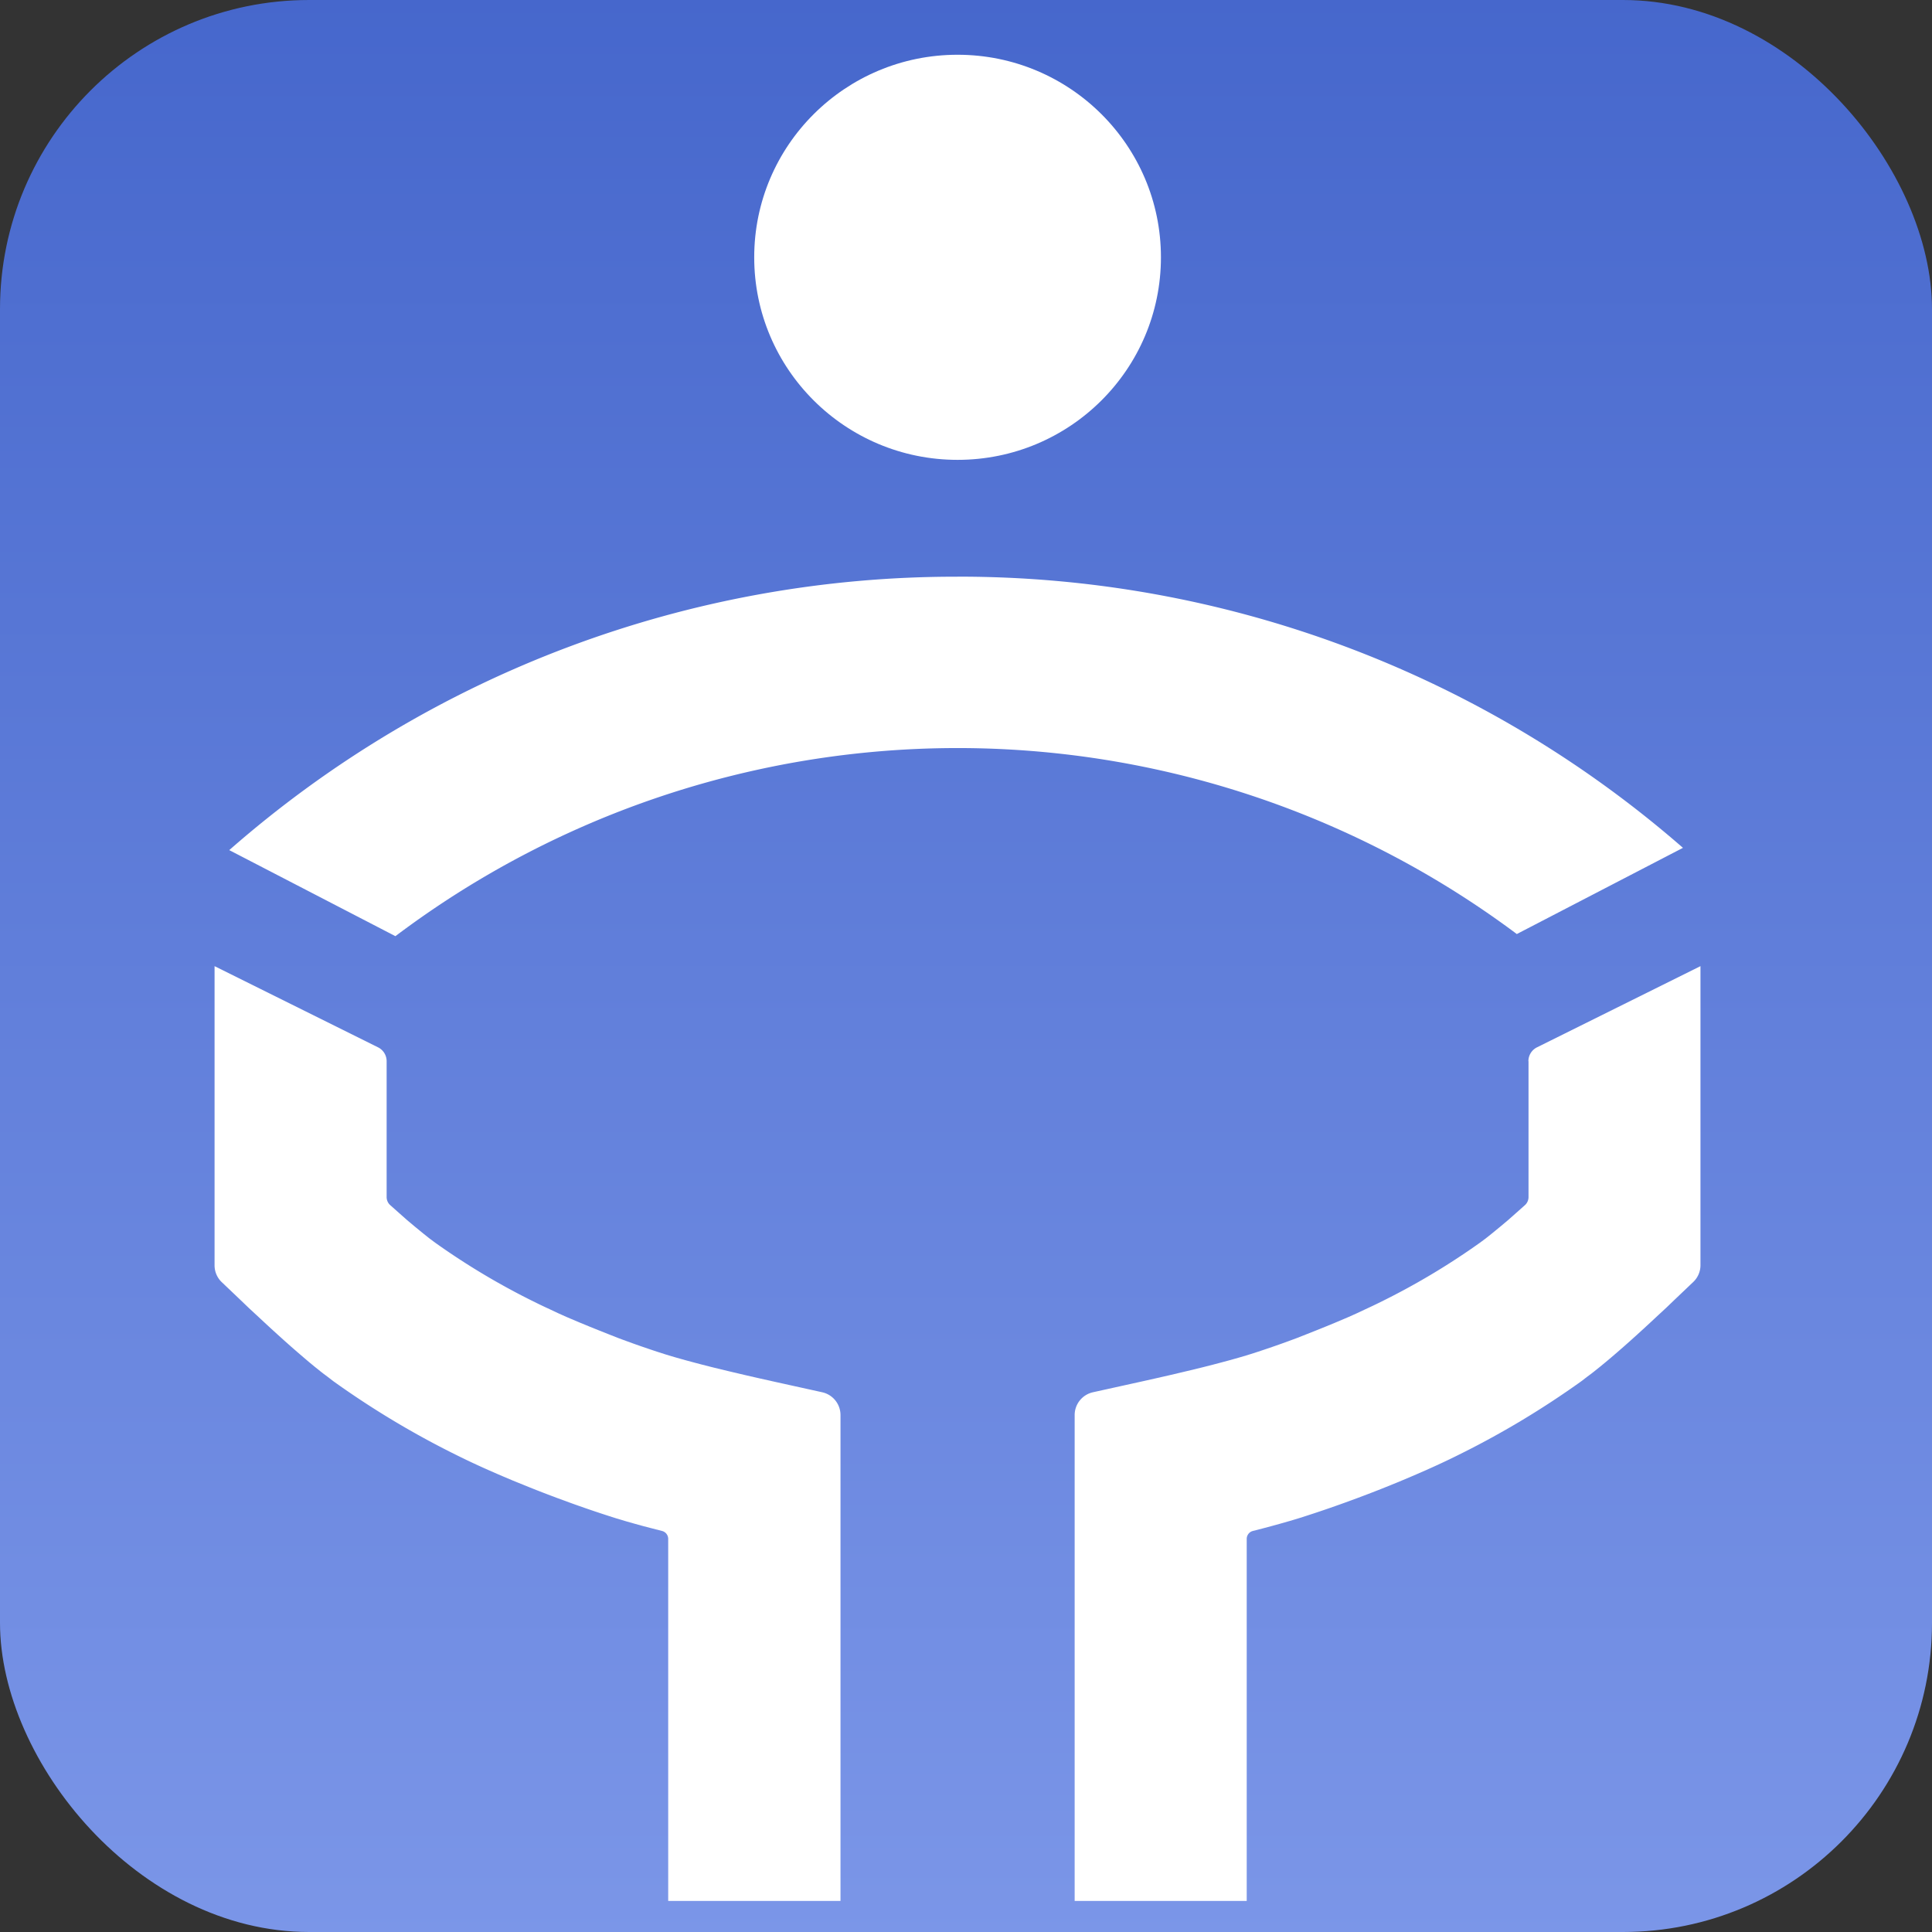 <svg xmlns="http://www.w3.org/2000/svg" xmlns:xlink="http://www.w3.org/1999/xlink" width="50" height="50" viewBox="0 0 50 50"><rect x="0" y="0" width="50" height="50" fill="#333333" stroke="none"/><defs><linearGradient id="a" x1="0.5" x2="0.5" y2="1" gradientUnits="objectBoundingBox"><stop offset="0" stop-color="#4667cc"/><stop offset="1" stop-color="#7b96e8"/></linearGradient></defs><g transform="translate(-7.517 -9.2)"><g transform="translate(7.517 9.2)"><rect width="50" height="50" rx="8" fill="url(#a)"/></g><g transform="translate(13.07 10.617)"><g transform="translate(0 13.507)"><path d="M33.916,26.049v3.514a.282.282,0,0,1-.071.187l-.021.021-.225.2-.21.186-.2.168-.122.1-.115.094-.108.086-.051.04-.1.074-.042.031a18.512,18.512,0,0,1-2.572,1.533c-.118.059-.247.12-.384.183l-.212.1-.223.1-.115.049-.236.1-.243.1-.248.1-.252.1-.254.1-.127.047-.253.092c-.21.075-.418.146-.619.212l-.18.058-.126.039-.135.04-.144.041-.153.043-.246.066-.175.046-.279.071-.3.073-.21.05-.331.078-.35.08-.37.083-1.268.28a.605.605,0,0,0-.476.59V47.779h4.453V38.411a.212.212,0,0,1,.137-.2l.023-.007.245-.063.233-.062.221-.061.26-.074.242-.073.092-.029.077-.025c.33-.106.675-.224,1.023-.35l.3-.11c.249-.093.5-.189.743-.287l.291-.118.132-.055.26-.11.128-.055.249-.109c.286-.127.553-.252.792-.371a22.808,22.808,0,0,0,3.222-1.93l.129-.1.134-.1.069-.054.142-.114.147-.121.152-.128.157-.135.163-.142.168-.149.173-.156.179-.163.184-.17.19-.177.2-.185.2-.192.5-.476a.6.6,0,0,0,.186-.436V23.587l-4.229,2.1a.4.4,0,0,0-.224.361Z" transform="translate(0.089 -13.507)" fill="#fff"/><path d="M4.453,26.049v3.514a.282.282,0,0,0,.071.187l.021.021.225.2.21.186.2.168.122.1.115.094.108.086.051.04.1.074.042.031a18.512,18.512,0,0,0,2.572,1.533c.118.059.247.12.384.183l.212.1.223.1.115.049.236.1.243.1.248.1.252.1.254.1.127.047.253.092c.21.075.418.146.619.212l.18.058.126.039.135.04.144.041.153.043.246.066.175.046.279.071.3.073.21.05.331.078.35.08.37.083,1.268.28a.605.605,0,0,1,.476.59V47.779H11.74V38.411a.212.212,0,0,0-.137-.2l-.023-.007-.245-.063L11.1,38.08l-.221-.061-.26-.074-.242-.073-.092-.029-.077-.025c-.33-.106-.675-.224-1.023-.35l-.3-.11c-.249-.093-.5-.189-.743-.287l-.291-.118L7.72,36.9l-.26-.11-.128-.055-.249-.109c-.286-.127-.553-.252-.792-.371a22.809,22.809,0,0,1-3.222-1.93l-.129-.1-.134-.1-.069-.054-.142-.114-.147-.121L2.3,33.71l-.157-.135-.163-.142-.168-.149-.173-.156-.179-.163-.184-.17-.19-.177-.2-.185-.2-.192-.5-.476A.6.6,0,0,1,0,31.33V23.587l4.229,2.1a.4.4,0,0,1,.224.361Z" transform="translate(0 -13.507)" fill="#fff"/><path d="M19.227,13.507A28.5,28.5,0,0,1,38,20.525l-4.3,2.231a24.17,24.17,0,0,0-29.022.055l-4.3-2.227a28.5,28.5,0,0,1,18.843-7.076Z" transform="translate(0.002 -13.507)" fill="#fff"/></g><ellipse cx="5.263" cy="5.242" rx="5.263" ry="5.242" transform="translate(13.966 0)" fill="#fff"/></g></g></svg>